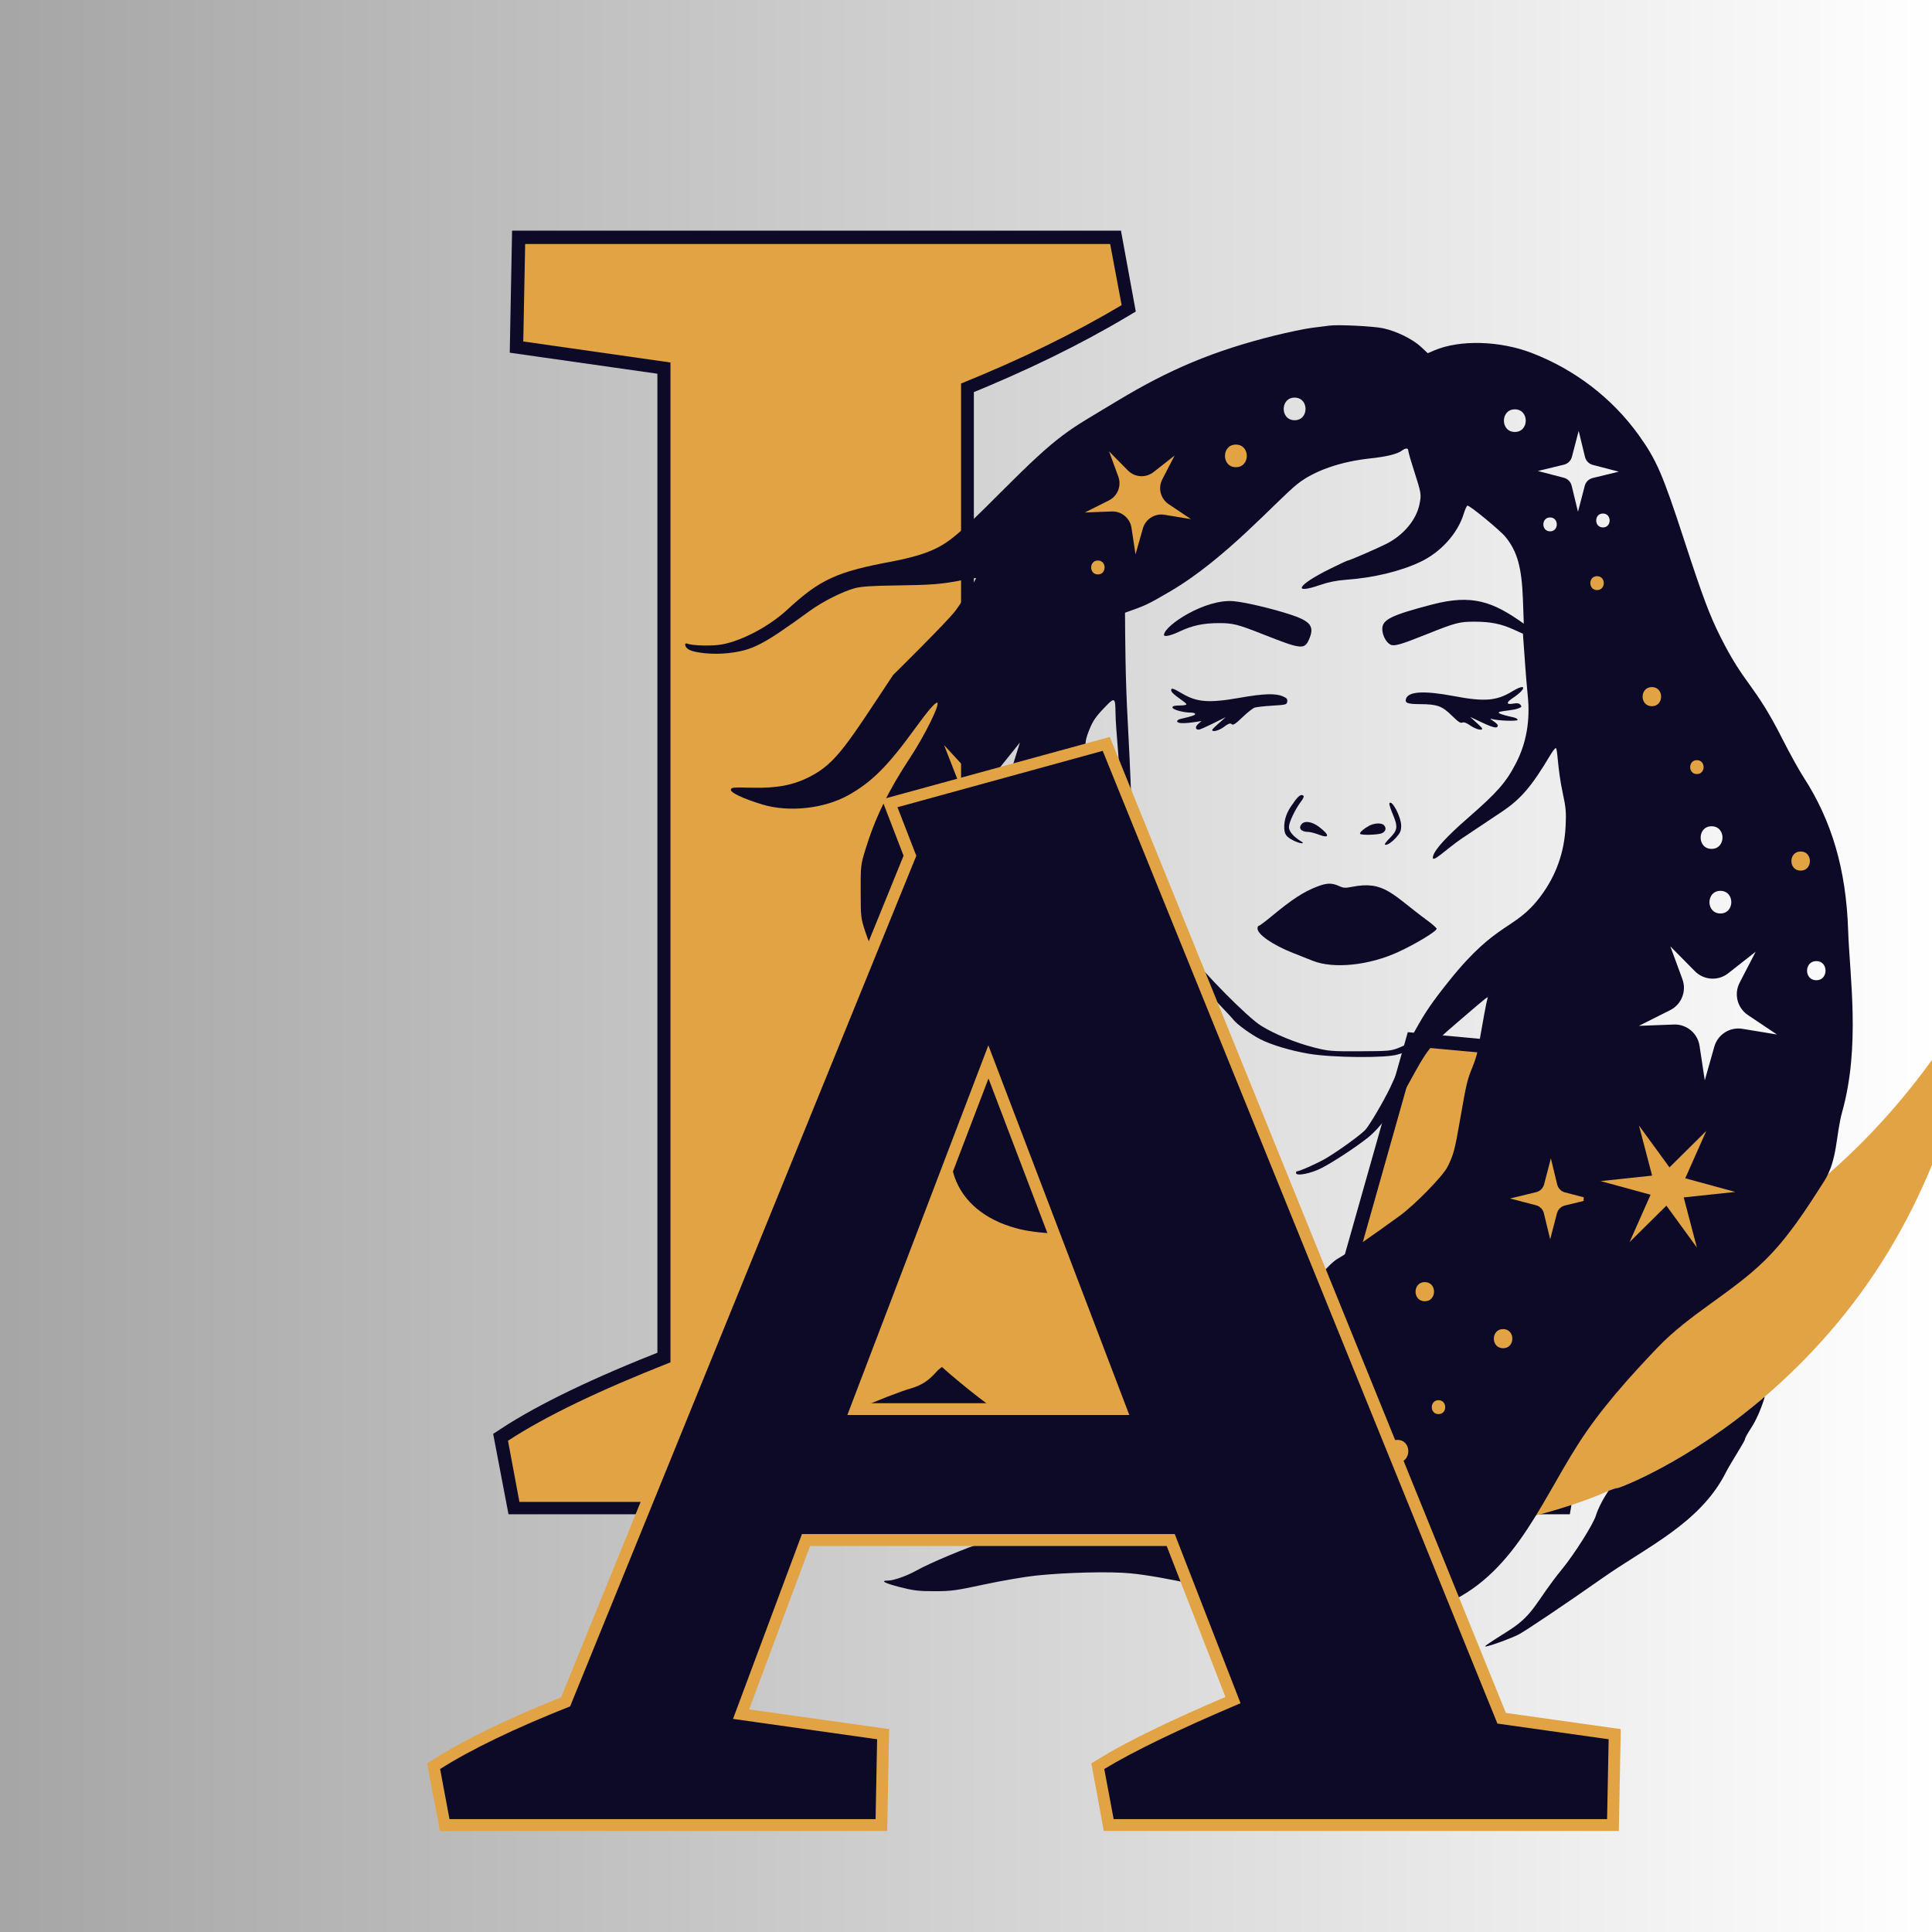 <svg xmlns="http://www.w3.org/2000/svg" xmlns:xlink="http://www.w3.org/1999/xlink" width="1024" zoomAndPan="magnify" viewBox="0 0 768 768" height="1024" preserveAspectRatio="xMidYMid meet" version="1.0"><rect x="0" y="0" width="768" height="768" fill="#808080" stroke="none"/><defs><g/><linearGradient x1="0" gradientTransform="matrix(0.75, 0, 0, 0.75, 0, 0)" y1="0" x2="1024" gradientUnits="userSpaceOnUse" y2="0" id="7c242a6a19"><stop stop-opacity="1" stop-color="rgb(65.099%, 65.099%, 65.099%)" offset="0"/><stop stop-opacity="1" stop-color="rgb(65.234%, 65.234%, 65.234%)" offset="0.008"/><stop stop-opacity="1" stop-color="rgb(65.508%, 65.508%, 65.508%)" offset="0.016"/><stop stop-opacity="1" stop-color="rgb(65.781%, 65.781%, 65.781%)" offset="0.023"/><stop stop-opacity="1" stop-color="rgb(66.052%, 66.052%, 66.052%)" offset="0.031"/><stop stop-opacity="1" stop-color="rgb(66.325%, 66.325%, 66.325%)" offset="0.039"/><stop stop-opacity="1" stop-color="rgb(66.599%, 66.599%, 66.599%)" offset="0.047"/><stop stop-opacity="1" stop-color="rgb(66.872%, 66.872%, 66.872%)" offset="0.055"/><stop stop-opacity="1" stop-color="rgb(67.143%, 67.143%, 67.143%)" offset="0.062"/><stop stop-opacity="1" stop-color="rgb(67.416%, 67.416%, 67.416%)" offset="0.07"/><stop stop-opacity="1" stop-color="rgb(67.69%, 67.69%, 67.69%)" offset="0.078"/><stop stop-opacity="1" stop-color="rgb(67.961%, 67.961%, 67.961%)" offset="0.086"/><stop stop-opacity="1" stop-color="rgb(68.234%, 68.234%, 68.234%)" offset="0.094"/><stop stop-opacity="1" stop-color="rgb(68.507%, 68.507%, 68.507%)" offset="0.102"/><stop stop-opacity="1" stop-color="rgb(68.779%, 68.779%, 68.779%)" offset="0.109"/><stop stop-opacity="1" stop-color="rgb(69.052%, 69.052%, 69.052%)" offset="0.117"/><stop stop-opacity="1" stop-color="rgb(69.325%, 69.325%, 69.325%)" offset="0.125"/><stop stop-opacity="1" stop-color="rgb(69.597%, 69.597%, 69.597%)" offset="0.133"/><stop stop-opacity="1" stop-color="rgb(69.87%, 69.87%, 69.87%)" offset="0.141"/><stop stop-opacity="1" stop-color="rgb(70.143%, 70.143%, 70.143%)" offset="0.148"/><stop stop-opacity="1" stop-color="rgb(70.416%, 70.416%, 70.416%)" offset="0.156"/><stop stop-opacity="1" stop-color="rgb(70.688%, 70.688%, 70.688%)" offset="0.164"/><stop stop-opacity="1" stop-color="rgb(70.961%, 70.961%, 70.961%)" offset="0.172"/><stop stop-opacity="1" stop-color="rgb(71.234%, 71.234%, 71.234%)" offset="0.18"/><stop stop-opacity="1" stop-color="rgb(71.506%, 71.506%, 71.506%)" offset="0.188"/><stop stop-opacity="1" stop-color="rgb(71.779%, 71.779%, 71.779%)" offset="0.195"/><stop stop-opacity="1" stop-color="rgb(72.052%, 72.052%, 72.052%)" offset="0.203"/><stop stop-opacity="1" stop-color="rgb(72.324%, 72.324%, 72.324%)" offset="0.211"/><stop stop-opacity="1" stop-color="rgb(72.597%, 72.597%, 72.597%)" offset="0.219"/><stop stop-opacity="1" stop-color="rgb(72.87%, 72.87%, 72.87%)" offset="0.227"/><stop stop-opacity="1" stop-color="rgb(73.141%, 73.141%, 73.141%)" offset="0.234"/><stop stop-opacity="1" stop-color="rgb(73.415%, 73.415%, 73.415%)" offset="0.242"/><stop stop-opacity="1" stop-color="rgb(73.688%, 73.688%, 73.688%)" offset="0.25"/><stop stop-opacity="1" stop-color="rgb(73.959%, 73.959%, 73.959%)" offset="0.258"/><stop stop-opacity="1" stop-color="rgb(74.232%, 74.232%, 74.232%)" offset="0.266"/><stop stop-opacity="1" stop-color="rgb(74.506%, 74.506%, 74.506%)" offset="0.273"/><stop stop-opacity="1" stop-color="rgb(74.779%, 74.779%, 74.779%)" offset="0.281"/><stop stop-opacity="1" stop-color="rgb(75.05%, 75.05%, 75.05%)" offset="0.289"/><stop stop-opacity="1" stop-color="rgb(75.323%, 75.323%, 75.323%)" offset="0.297"/><stop stop-opacity="1" stop-color="rgb(75.597%, 75.597%, 75.597%)" offset="0.305"/><stop stop-opacity="1" stop-color="rgb(75.868%, 75.868%, 75.868%)" offset="0.312"/><stop stop-opacity="1" stop-color="rgb(76.141%, 76.141%, 76.141%)" offset="0.32"/><stop stop-opacity="1" stop-color="rgb(76.414%, 76.414%, 76.414%)" offset="0.328"/><stop stop-opacity="1" stop-color="rgb(76.686%, 76.686%, 76.686%)" offset="0.336"/><stop stop-opacity="1" stop-color="rgb(76.959%, 76.959%, 76.959%)" offset="0.344"/><stop stop-opacity="1" stop-color="rgb(77.232%, 77.232%, 77.232%)" offset="0.352"/><stop stop-opacity="1" stop-color="rgb(77.504%, 77.504%, 77.504%)" offset="0.359"/><stop stop-opacity="1" stop-color="rgb(77.777%, 77.777%, 77.777%)" offset="0.367"/><stop stop-opacity="1" stop-color="rgb(78.05%, 78.05%, 78.05%)" offset="0.375"/><stop stop-opacity="1" stop-color="rgb(78.322%, 78.322%, 78.322%)" offset="0.383"/><stop stop-opacity="1" stop-color="rgb(78.595%, 78.595%, 78.595%)" offset="0.391"/><stop stop-opacity="1" stop-color="rgb(78.868%, 78.868%, 78.868%)" offset="0.398"/><stop stop-opacity="1" stop-color="rgb(79.141%, 79.141%, 79.141%)" offset="0.406"/><stop stop-opacity="1" stop-color="rgb(79.413%, 79.413%, 79.413%)" offset="0.414"/><stop stop-opacity="1" stop-color="rgb(79.686%, 79.686%, 79.686%)" offset="0.422"/><stop stop-opacity="1" stop-color="rgb(79.959%, 79.959%, 79.959%)" offset="0.43"/><stop stop-opacity="1" stop-color="rgb(80.231%, 80.231%, 80.231%)" offset="0.438"/><stop stop-opacity="1" stop-color="rgb(80.504%, 80.504%, 80.504%)" offset="0.445"/><stop stop-opacity="1" stop-color="rgb(80.777%, 80.777%, 80.777%)" offset="0.453"/><stop stop-opacity="1" stop-color="rgb(81.049%, 81.049%, 81.049%)" offset="0.461"/><stop stop-opacity="1" stop-color="rgb(81.322%, 81.322%, 81.322%)" offset="0.469"/><stop stop-opacity="1" stop-color="rgb(81.595%, 81.595%, 81.595%)" offset="0.477"/><stop stop-opacity="1" stop-color="rgb(81.866%, 81.866%, 81.866%)" offset="0.484"/><stop stop-opacity="1" stop-color="rgb(82.14%, 82.14%, 82.14%)" offset="0.492"/><stop stop-opacity="1" stop-color="rgb(82.413%, 82.413%, 82.413%)" offset="0.5"/><stop stop-opacity="1" stop-color="rgb(82.684%, 82.684%, 82.684%)" offset="0.508"/><stop stop-opacity="1" stop-color="rgb(82.957%, 82.957%, 82.957%)" offset="0.516"/><stop stop-opacity="1" stop-color="rgb(83.231%, 83.231%, 83.231%)" offset="0.523"/><stop stop-opacity="1" stop-color="rgb(83.504%, 83.504%, 83.504%)" offset="0.531"/><stop stop-opacity="1" stop-color="rgb(83.775%, 83.775%, 83.775%)" offset="0.539"/><stop stop-opacity="1" stop-color="rgb(84.048%, 84.048%, 84.048%)" offset="0.547"/><stop stop-opacity="1" stop-color="rgb(84.322%, 84.322%, 84.322%)" offset="0.555"/><stop stop-opacity="1" stop-color="rgb(84.593%, 84.593%, 84.593%)" offset="0.562"/><stop stop-opacity="1" stop-color="rgb(84.866%, 84.866%, 84.866%)" offset="0.57"/><stop stop-opacity="1" stop-color="rgb(85.139%, 85.139%, 85.139%)" offset="0.578"/><stop stop-opacity="1" stop-color="rgb(85.411%, 85.411%, 85.411%)" offset="0.586"/><stop stop-opacity="1" stop-color="rgb(85.684%, 85.684%, 85.684%)" offset="0.594"/><stop stop-opacity="1" stop-color="rgb(85.957%, 85.957%, 85.957%)" offset="0.602"/><stop stop-opacity="1" stop-color="rgb(86.229%, 86.229%, 86.229%)" offset="0.609"/><stop stop-opacity="1" stop-color="rgb(86.502%, 86.502%, 86.502%)" offset="0.617"/><stop stop-opacity="1" stop-color="rgb(86.775%, 86.775%, 86.775%)" offset="0.625"/><stop stop-opacity="1" stop-color="rgb(87.047%, 87.047%, 87.047%)" offset="0.633"/><stop stop-opacity="1" stop-color="rgb(87.32%, 87.32%, 87.32%)" offset="0.641"/><stop stop-opacity="1" stop-color="rgb(87.593%, 87.593%, 87.593%)" offset="0.648"/><stop stop-opacity="1" stop-color="rgb(87.866%, 87.866%, 87.866%)" offset="0.656"/><stop stop-opacity="1" stop-color="rgb(88.138%, 88.138%, 88.138%)" offset="0.664"/><stop stop-opacity="1" stop-color="rgb(88.411%, 88.411%, 88.411%)" offset="0.672"/><stop stop-opacity="1" stop-color="rgb(88.684%, 88.684%, 88.684%)" offset="0.68"/><stop stop-opacity="1" stop-color="rgb(88.956%, 88.956%, 88.956%)" offset="0.688"/><stop stop-opacity="1" stop-color="rgb(89.229%, 89.229%, 89.229%)" offset="0.695"/><stop stop-opacity="1" stop-color="rgb(89.502%, 89.502%, 89.502%)" offset="0.703"/><stop stop-opacity="1" stop-color="rgb(89.774%, 89.774%, 89.774%)" offset="0.711"/><stop stop-opacity="1" stop-color="rgb(90.047%, 90.047%, 90.047%)" offset="0.719"/><stop stop-opacity="1" stop-color="rgb(90.32%, 90.32%, 90.32%)" offset="0.727"/><stop stop-opacity="1" stop-color="rgb(90.591%, 90.591%, 90.591%)" offset="0.734"/><stop stop-opacity="1" stop-color="rgb(90.865%, 90.865%, 90.865%)" offset="0.742"/><stop stop-opacity="1" stop-color="rgb(91.138%, 91.138%, 91.138%)" offset="0.75"/><stop stop-opacity="1" stop-color="rgb(91.409%, 91.409%, 91.409%)" offset="0.758"/><stop stop-opacity="1" stop-color="rgb(91.682%, 91.682%, 91.682%)" offset="0.766"/><stop stop-opacity="1" stop-color="rgb(91.956%, 91.956%, 91.956%)" offset="0.773"/><stop stop-opacity="1" stop-color="rgb(92.229%, 92.229%, 92.229%)" offset="0.781"/><stop stop-opacity="1" stop-color="rgb(92.5%, 92.5%, 92.5%)" offset="0.789"/><stop stop-opacity="1" stop-color="rgb(92.773%, 92.773%, 92.773%)" offset="0.797"/><stop stop-opacity="1" stop-color="rgb(93.047%, 93.047%, 93.047%)" offset="0.805"/><stop stop-opacity="1" stop-color="rgb(93.318%, 93.318%, 93.318%)" offset="0.812"/><stop stop-opacity="1" stop-color="rgb(93.591%, 93.591%, 93.591%)" offset="0.82"/><stop stop-opacity="1" stop-color="rgb(93.864%, 93.864%, 93.864%)" offset="0.828"/><stop stop-opacity="1" stop-color="rgb(94.136%, 94.136%, 94.136%)" offset="0.836"/><stop stop-opacity="1" stop-color="rgb(94.409%, 94.409%, 94.409%)" offset="0.844"/><stop stop-opacity="1" stop-color="rgb(94.682%, 94.682%, 94.682%)" offset="0.852"/><stop stop-opacity="1" stop-color="rgb(94.954%, 94.954%, 94.954%)" offset="0.859"/><stop stop-opacity="1" stop-color="rgb(95.227%, 95.227%, 95.227%)" offset="0.867"/><stop stop-opacity="1" stop-color="rgb(95.5%, 95.5%, 95.5%)" offset="0.875"/><stop stop-opacity="1" stop-color="rgb(95.772%, 95.772%, 95.772%)" offset="0.883"/><stop stop-opacity="1" stop-color="rgb(96.045%, 96.045%, 96.045%)" offset="0.891"/><stop stop-opacity="1" stop-color="rgb(96.318%, 96.318%, 96.318%)" offset="0.898"/><stop stop-opacity="1" stop-color="rgb(96.591%, 96.591%, 96.591%)" offset="0.906"/><stop stop-opacity="1" stop-color="rgb(96.863%, 96.863%, 96.863%)" offset="0.914"/><stop stop-opacity="1" stop-color="rgb(97.136%, 97.136%, 97.136%)" offset="0.922"/><stop stop-opacity="1" stop-color="rgb(97.409%, 97.409%, 97.409%)" offset="0.93"/><stop stop-opacity="1" stop-color="rgb(97.681%, 97.681%, 97.681%)" offset="0.938"/><stop stop-opacity="1" stop-color="rgb(97.954%, 97.954%, 97.954%)" offset="0.945"/><stop stop-opacity="1" stop-color="rgb(98.227%, 98.227%, 98.227%)" offset="0.953"/><stop stop-opacity="1" stop-color="rgb(98.499%, 98.499%, 98.499%)" offset="0.961"/><stop stop-opacity="1" stop-color="rgb(98.772%, 98.772%, 98.772%)" offset="0.969"/><stop stop-opacity="1" stop-color="rgb(99.045%, 99.045%, 99.045%)" offset="0.977"/><stop stop-opacity="1" stop-color="rgb(99.316%, 99.316%, 99.316%)" offset="0.984"/><stop stop-opacity="1" stop-color="rgb(99.59%, 99.59%, 99.59%)" offset="0.992"/><stop stop-opacity="1" stop-color="rgb(99.863%, 99.863%, 99.863%)" offset="1"/></linearGradient><clipPath id="952484d320"><path d="M 277 113.312 L 768 113.312 L 768 611 L 277 611 Z M 277 113.312 " clip-rule="nonzero"/></clipPath><clipPath id="cfc613e86f"><path d="M 590 555 L 702 555 L 702 654.812 L 590 654.812 Z M 590 555 " clip-rule="nonzero"/></clipPath></defs><rect x="-76.8" fill="url(#7c242a6a19)" width="921.6" y="-76.8" height="921.6"/><path stroke-linecap="butt" transform="matrix(0.984, 0, 0, 0.984, 182.165, -126.515)" fill="none" stroke-linejoin="miter" d="M 454.783 585.166 C 454.783 646.985 451.39 696.931 444.605 735 L 24.688 735 L 19.978 710.311 C 34.93 700.51 56.857 689.955 85.753 678.646 L 85.753 274.943 L 26.196 266.459 L 26.95 227.068 L 263.296 227.068 L 267.819 251.757 C 248.844 263.066 227.234 273.621 202.985 283.422 L 202.985 670.166 L 357.343 657.726 L 387.496 551.239 L 454.783 557.461 Z M 454.783 585.166 " stroke="#0c0a27" stroke-width="10.615" stroke-opacity="1" stroke-miterlimit="4"/><g fill="#e1a344" fill-opacity="1"><g transform="translate(182.165, 597.035)"><g><path d="M 447.609 -147.438 C 447.609 -86.633 444.316 -37.488 437.734 0 L 24.312 0 L 19.766 -24.312 C 34.453 -33.938 55.984 -44.328 84.359 -55.484 L 84.359 -452.938 L 25.844 -461.297 L 26.594 -500.047 L 259.141 -500.047 L 263.703 -475.734 C 244.953 -464.586 223.676 -454.203 199.875 -444.578 L 199.875 -63.844 L 351.859 -76 L 381.5 -180.875 L 447.609 -174.797 Z M 447.609 -147.438 "/></g></g></g><g clip-path="url(#952484d320)"><path fill="#e1a344" d="M 390.387 117.062 C 342.316 147.254 305.961 194.793 288.496 252.387 C 235.621 426.758 372.637 614.738 553.66 610.492 C 568.738 610.141 569.867 610.062 579.918 608.672 C 599.688 605.949 624.145 599.438 638.086 593.188 C 640.176 592.25 642.414 591.488 643.082 591.488 C 644.078 591.488 703.047 569.367 745.496 505.656 C 759.746 484.277 771.191 458.898 778.355 432.809 C 781.172 422.535 785.543 400.773 784.914 400.113 C 784.695 399.887 780.047 406.699 774.848 412.734 C 772.703 415.219 769.418 419.371 767.488 422.023 C 738.246 462.254 700.328 492.289 655.879 510.43 C 643.059 515.664 620.344 522.586 610.246 524.348 C 608.648 524.625 605.844 525.117 604.09 525.434 C 586.332 528.629 586.035 527.762 581.332 528.613 C 580.504 528.758 554.84 529.945 538.973 528.598 C 526.324 527.523 505.996 524.176 497.465 521.758 C 495.922 521.324 492.723 520.41 490.402 519.754 C 403.258 494.934 333.367 420.508 322.301 321.453 C 321.074 310.496 320.926 284.98 322.02 274.41 C 323.66 258.547 327.898 238.219 332.578 223.703 C 341.547 195.918 359.477 161.57 375.086 142.273 C 377.602 139.168 381.672 134.137 384.137 131.09 C 388.754 125.391 396.945 113.828 396.602 113.512 C 396.371 113.305 390.457 117.062 390.387 117.062 " fill-opacity="1" fill-rule="nonzero"/></g><path fill="#0c0a27" d="M 437.359 585.34 C 435.281 586.5 430.711 588.574 426.645 590.16 C 420.66 592.484 411.82 594.41 407.168 594.41 C 403.516 594.41 392.82 592.625 387.062 591.043 C 384.75 590.406 379.098 589.16 374.41 588.23 C 352.926 584.004 349.695 580.734 328.945 579.738 C 309.121 578.789 304.84 577.238 292.695 566.66 C 289.449 563.836 282.688 559.984 278.961 558.836 C 275.137 557.656 275.41 557.152 279.871 557.152 C 284.215 557.152 291.445 558.785 297.211 561.062 C 298.812 561.699 303.273 563.051 307.059 564.035 C 312.766 565.523 315.07 565.848 320.195 565.867 C 327.344 565.898 329.742 565.23 341.09 560.113 C 348.715 556.68 357.617 553.207 362.379 551.816 C 366.277 550.672 369.141 548.816 372.051 545.52 C 372.73 544.742 373.605 543.973 374.418 543.395 C 393.336 560.16 414.48 574.371 437.359 585.34 " fill-opacity="1" fill-rule="nonzero"/><g clip-path="url(#cfc613e86f)"><path fill="#0c0a27" d="M 701.387 555.785 C 699.883 560.531 698.02 564.703 696.023 567.758 C 694.734 569.73 693.668 571.664 693.668 572.02 C 693.668 572.938 688.09 581.293 685.996 585.426 C 675.883 605.445 654.688 614.879 637.07 627.262 C 622.277 637.66 606.191 648.473 603.59 649.777 C 600.535 651.301 593.945 653.75 591.156 654.391 C 589.379 654.797 590.027 654.332 599.914 648.066 C 610.023 641.672 610.668 636.285 620.973 623.719 C 625.875 617.727 633.289 606 634.383 602.484 C 635.277 599.586 637.336 595.645 639.418 592.625 C 641.059 591.957 642.559 591.488 643.082 591.488 C 643.762 591.488 670.852 581.402 701.449 555.246 C 701.473 555.391 701.453 555.57 701.387 555.785 " fill-opacity="1" fill-rule="nonzero"/></g><path fill="#0c0a27" d="M 462.699 252.379 C 462.656 253.297 465.391 252.699 468.891 251.031 C 473.883 248.652 478.383 247.695 484.535 247.695 C 490.152 247.695 491.988 248.16 502.215 252.203 C 517.176 258.121 518.508 258.277 520.301 254.297 C 522.715 248.949 521.074 246.863 512.211 244.059 C 504.695 241.68 494.707 239.359 490.352 238.98 C 479.043 238.008 462.875 248.613 462.699 252.379 " fill-opacity="1" fill-rule="nonzero"/><path fill="#0c0a27" d="M 601.156 274.82 C 594.902 278.625 590.199 279.012 578.059 276.727 C 566.086 274.473 559.863 274.82 558.906 277.793 C 558.379 279.434 559.535 279.887 564.336 279.906 C 571.281 279.934 573.211 280.617 577.043 284.391 C 582.809 290.078 579.609 285.09 584.441 288.391 C 586.641 289.891 589.184 290.566 589.184 289.648 C 589.184 289.211 586.336 286.711 584.383 284.965 C 591.273 288.211 595.398 290.438 595.398 288.352 C 595.398 288.039 594.578 287.258 593.562 286.602 C 592.547 285.945 592.176 285.566 592.742 285.75 C 595 286.5 603.301 286.812 603.301 286.148 C 603.301 285.816 602.566 285.363 601.723 285.18 C 589.098 282.371 599.855 283.016 603.559 281.602 C 604.855 281.105 604.996 280.875 604.406 280.164 C 603.914 279.574 603.133 279.422 601.832 279.66 C 598.785 280.223 598.527 279.363 601.211 277.582 C 606.965 273.773 606.918 271.316 601.156 274.82 " fill-opacity="1" fill-rule="nonzero"/><path fill="#0c0a27" d="M 465.609 274.629 C 465.879 276.004 471.285 279.055 471.633 279.941 C 471.738 280.219 470.527 280.445 468.949 280.445 C 466.859 280.445 466.066 280.664 466.066 281.238 C 466.066 282.078 470.363 283.27 473.41 283.27 C 474.371 283.27 475.105 283.516 475.105 283.832 C 475.105 284.309 473.75 284.766 469.289 285.785 C 468.383 285.996 467.805 286.438 467.938 286.824 C 468.434 288.273 476.184 286.84 477.648 286.602 L 476.344 287.734 C 475.02 288.891 475.105 290.047 476.516 290.047 C 477.461 290.047 485.797 285.801 487.246 285.078 C 482.57 289.164 481.879 289.922 481.879 290.16 C 481.879 291.152 484.594 290.426 486.625 288.887 C 491.434 285.25 487.605 291.258 493.906 285.105 C 495.832 283.23 498.047 281.496 498.828 281.262 C 499.598 281.035 502.777 280.688 505.883 280.504 C 511.188 280.184 511.539 280.086 511.699 278.895 C 511.836 277.875 511.477 277.457 509.891 276.781 C 507.016 275.562 502.266 275.719 493.062 277.34 C 480.582 279.543 475.824 279.191 469.852 275.648 C 466.184 273.473 465.344 273.27 465.609 274.629 " fill-opacity="1" fill-rule="nonzero"/><path fill="#0c0a27" d="M 510.508 328.504 C 510.465 331.551 511.137 332.574 514.184 334.125 C 516.613 335.363 519.121 335.648 517.234 334.473 C 514.02 332.461 512.375 330.523 512.375 328.727 C 512.375 326.855 514.883 321.613 517.254 318.508 C 517.988 317.547 518.41 316.582 518.195 316.375 C 517.328 315.539 516.301 316.191 514.391 318.789 C 514.762 318.789 510.59 322.602 510.508 328.504 " fill-opacity="1" fill-rule="nonzero"/><path fill="#0c0a27" d="M 553.719 323.816 C 555.758 328.727 555.582 330.023 552.418 333.188 C 551.234 334.375 550.34 335.52 550.484 335.672 C 551.055 336.266 553.051 335.055 554.945 332.965 C 556.613 331.121 556.992 330.254 556.992 328.273 C 556.992 324.777 553.285 317.684 552.297 319.297 C 552.371 319.297 551.871 319.379 553.719 323.816 " fill-opacity="1" fill-rule="nonzero"/><path fill="#0c0a27" d="M 517.574 327.43 C 515.902 329.098 517.125 330.703 520.059 330.703 C 520.816 330.703 522.66 331.176 524.238 331.777 C 528.586 333.438 528.641 331.973 524.352 328.707 C 521.695 326.688 518.852 326.152 517.574 327.43 " fill-opacity="1" fill-rule="nonzero"/><path fill="#0c0a27" d="M 544.289 328.238 C 542.254 329.324 540.617 330.723 540.617 331.379 C 540.617 332.09 547.73 331.938 549.367 331.199 C 550.895 330.504 551.215 329.105 550.102 327.992 C 549.145 327.035 546.32 327.152 544.289 328.238 " fill-opacity="1" fill-rule="nonzero"/><path fill="#0c0a27" d="M 523.621 352.418 C 518.172 354.5 513.652 357.457 505.25 364.418 C 502.859 366.395 500.66 368.035 500.395 368.023 C 500.129 368.016 499.898 368.457 499.875 369.02 C 499.789 371.387 505.898 375.633 513.973 378.812 C 516.699 379.887 520.23 381.285 521.824 381.922 C 530.105 385.23 544.191 383.781 555.809 378.434 C 562.828 375.199 571.043 370.227 571.082 369.18 C 571.09 368.875 569.426 367.391 567.391 365.906 C 553.426 355.699 550.426 349.922 537.348 352.547 C 534.848 353.047 534.031 353.008 532.559 352.328 C 529.473 350.898 527.523 350.918 523.621 352.418 " fill-opacity="1" fill-rule="nonzero"/><path fill="#0c0a27" d="M 722.012 389.664 C 717.105 389.664 717.113 382.051 722.012 382.051 C 726.914 382.051 726.902 389.664 722.012 389.664 Z M 692.648 408.973 C 687.656 408.152 682.844 411.203 681.465 416.066 L 677.676 429.449 L 675.586 415.699 C 674.82 410.703 670.43 407.074 665.379 407.262 L 651.48 407.793 L 663.91 401.555 C 668.434 399.285 670.527 393.988 668.781 389.238 L 663.984 376.188 L 673.758 386.082 C 677.316 389.676 683 390.035 686.977 386.906 L 697.91 378.316 L 691.52 390.668 C 689.199 395.156 690.617 400.672 694.816 403.492 L 706.371 411.234 Z M 680.375 328.449 C 686.176 328.449 686.164 337.445 680.375 337.445 C 674.586 337.445 674.594 328.449 680.375 328.449 Z M 683.879 363.121 C 678.082 363.121 678.094 354.125 683.879 354.125 C 689.672 354.125 689.664 363.121 683.879 363.121 Z M 633.125 190.016 C 631.582 190.391 630.363 191.578 629.965 193.121 L 627.273 203.449 L 624.758 193.074 C 624.383 191.531 623.191 190.32 621.656 189.918 L 611.32 187.227 L 621.699 184.715 C 623.242 184.336 624.457 183.145 624.855 181.609 L 627.547 171.277 L 630.062 181.652 C 630.438 183.191 631.629 184.406 633.168 184.805 L 643.5 187.496 Z M 637.188 209.664 C 633.621 209.664 633.633 204.133 637.188 204.133 C 640.754 204.133 640.75 209.664 637.188 209.664 Z M 622.07 479.207 C 620.527 479.582 619.312 480.773 618.91 482.312 L 616.223 492.645 L 613.707 482.266 C 613.332 480.727 612.141 479.512 610.602 479.113 L 600.27 476.418 L 610.645 473.902 C 612.191 473.527 613.398 472.336 613.805 470.797 L 616.496 460.473 L 619.008 470.848 C 619.387 472.387 620.578 473.602 622.113 474 L 632.445 476.691 Z M 616.18 205.691 C 619.746 205.691 619.742 211.219 616.18 211.219 C 612.613 211.219 612.617 205.691 616.18 205.691 Z M 576.109 389.828 C 569.336 398.297 566.668 402.184 562.617 409.477 C 559.512 415.07 559.445 415.141 556.117 416.48 C 552.93 417.77 552.137 417.84 540.617 417.895 C 529.262 417.941 528.082 417.852 522.488 416.426 C 515.086 414.551 506.676 411.098 501.25 407.719 C 495.953 404.414 478.824 387.117 472.238 378.422 C 462.25 365.23 457.023 354.477 452.191 337.195 C 449.102 326.129 450.629 329.746 448.281 286.656 C 447.324 269.117 447.305 255.215 447.207 243.574 C 455.5 240.566 455.219 240.895 465.223 235.051 C 487.215 222.203 507.629 198.828 515.766 192.371 C 522.336 187.164 532.766 183.504 544.684 182.23 C 551.176 181.535 555.496 180.473 557.273 179.129 C 558.742 178.027 559.816 178.031 559.816 179.141 C 559.902 179.141 559.387 178.652 562.027 186.875 C 564.996 196.137 565.051 196.457 564.297 200.316 C 563.07 206.562 558.008 212.664 551.176 216.148 C 547.508 218.016 536.348 222.848 535.703 222.848 C 535.484 222.848 532.258 224.359 528.527 226.207 C 515.711 232.562 513.441 236.465 524.859 232.508 C 528.105 231.387 531.301 230.746 534.969 230.477 C 546.039 229.676 556.633 227.129 564.617 223.359 C 572.695 219.543 579.43 212.09 581.824 204.324 C 582.367 202.574 583.031 201.09 583.312 200.992 C 584.082 200.738 596.219 210.707 598.441 213.418 C 603.145 219.164 604.93 225.559 605.387 238.32 L 605.73 247.918 C 593.418 239.133 585.254 236.145 569.418 240.27 C 552.93 244.566 549.387 246.324 549.484 250.176 C 549.543 252.664 551.09 255.492 552.812 256.289 C 554.289 256.969 556.879 256.219 566.879 252.219 C 578.566 247.539 580.105 247.129 586.078 247.129 C 592.516 247.129 596.762 247.98 601.832 250.305 L 605.391 251.926 C 605.844 258.328 606.641 270.094 607.301 276.496 C 608.328 286.375 606.77 295.348 602.66 303.316 C 598.68 311.031 595.281 314.906 583.477 325.195 C 575.125 332.484 570.531 337.48 569.711 340.191 C 568.523 344.121 574.949 337.406 581.277 333.188 C 586.672 329.594 590.332 327.133 596.75 322.863 C 604.559 317.668 608.777 312.746 616.418 299.926 C 617.258 298.516 618.156 297.387 618.438 297.387 C 619.223 297.387 619.043 305.195 621.203 315.176 C 622.469 320.992 622.629 322.871 622.355 328.445 C 621.852 338.836 618.574 348.027 612.457 356.23 C 602.172 370.008 595.398 365.707 576.109 389.828 Z M 591.289 396.941 C 590.973 397.797 589.465 405.863 587.473 417.383 C 587.199 418.957 586.258 421.957 585.348 424.156 C 583.258 429.211 582.879 430.824 580.441 444.883 C 578.293 457.25 577.793 459.129 575.363 463.918 C 573.492 467.594 562.469 478.875 556.43 483.289 C 546.883 490.262 534.129 499.117 532.203 500.098 C 528.281 502.102 521.57 510.824 518.871 514.289 L 516.469 511.574 C 511.457 505.934 505.352 494.355 502.242 484.582 C 490.988 449.258 489.086 448.395 474.484 432.969 C 476.191 422.949 476.816 414.016 477.074 402.422 C 477.207 396.66 477.32 391.898 477.348 391.805 C 477.406 391.547 490.629 405.469 490.387 405.469 C 491.785 407.246 497.523 411.379 501.082 413.16 C 505.617 415.438 513.055 417.652 520.285 418.883 C 529.602 420.465 551.07 420.648 555.582 419.184 C 557.105 418.691 558.398 418.336 558.449 418.398 C 558.66 418.629 554.945 427.492 552.609 432.352 C 549.836 438.109 544.375 447.375 542.695 449.18 C 540.887 451.117 532.539 457.18 527.453 460.246 C 524.066 462.293 516.543 465.664 515.367 465.664 C 515.277 465.664 515.203 465.949 515.203 466.289 C 515.203 467.664 521.133 466.5 525.422 464.281 C 529.949 461.949 538.473 456.367 543.438 452.484 C 548.57 448.473 554.742 440.309 560.168 430.375 C 567.559 416.82 568.234 415.969 578.793 406.883 C 591.555 395.902 591.719 395.77 591.289 396.941 Z M 555.484 581.371 C 549.688 581.371 549.699 572.379 555.484 572.379 C 561.277 572.379 561.27 581.371 555.484 581.371 Z M 538.363 540.781 C 543.27 540.781 543.258 548.387 538.363 548.387 C 533.461 548.387 533.465 540.781 538.363 540.781 Z M 533.246 601.613 C 531.703 601.988 530.488 603.184 530.09 604.719 L 527.398 615.051 L 524.879 604.676 C 524.504 603.129 523.316 601.918 521.777 601.516 L 511.445 598.824 L 521.824 596.309 C 523.363 595.934 524.578 594.742 524.977 593.207 L 527.668 582.875 L 530.188 593.25 C 530.559 594.789 531.75 596.004 533.293 596.402 L 543.625 599.098 Z M 460.551 470.578 C 455.648 470.578 455.652 462.973 460.551 462.973 C 465.453 462.973 465.445 470.578 460.551 470.578 Z M 444.723 326.75 C 440.641 320.637 436.148 317.855 433.199 310.938 C 431.543 307.051 431.391 306.195 431.363 300.488 C 431.34 294.902 431.504 293.855 433.031 290.047 C 434.363 286.715 435.562 284.93 438.645 281.691 C 443.168 276.922 443.367 277 443.434 283.551 C 443.504 289.883 445.184 303.852 446.414 329.289 Z M 398.836 325.809 L 407.246 347.367 L 391.566 330.352 L 377.098 348.41 L 383.996 326.32 L 361.121 322.828 L 383.699 317.754 L 375.293 296.199 L 390.969 313.215 L 405.438 295.156 L 398.539 317.246 L 421.414 320.738 Z M 407.246 441.316 C 401.453 441.316 401.461 432.328 407.246 432.328 C 413.043 432.328 413.031 441.316 407.246 441.316 Z M 401.414 415.641 C 395.613 415.641 395.625 406.648 401.414 406.648 C 407.207 406.648 407.195 415.641 401.414 415.641 Z M 514.629 158.055 C 520.43 158.055 520.418 167.047 514.629 167.047 C 508.836 167.047 508.848 158.055 514.629 158.055 Z M 602.172 162.719 C 607.965 162.719 607.957 171.715 602.172 171.715 C 596.375 171.715 596.387 162.719 602.172 162.719 Z M 482.336 598.184 C 477.434 598.184 477.441 590.578 482.336 590.578 C 487.242 590.578 487.234 598.184 482.336 598.184 Z M 716.918 308.906 C 715.129 306.152 711.402 299.422 708.664 294 C 697.148 271.203 693.828 272.957 683.852 253.059 C 679.547 244.473 676.781 237.078 669.379 214.379 C 660.973 188.57 658.469 182.805 651.434 172.984 C 640.961 158.371 626.117 146.957 609.008 140.352 C 596.188 135.406 580.301 134.973 570.152 139.293 L 567.555 140.402 L 564.789 137.82 C 561.535 134.785 555.074 131.625 549.766 130.48 C 546.039 129.672 531.77 128.973 528.477 129.434 C 528.543 129.434 525.074 129.883 521.695 130.293 C 518.91 130.633 512.039 132.059 506.504 133.438 C 482.562 139.414 464.906 146.777 443.762 159.598 C 424.176 171.473 421.801 171.613 397.48 196.027 C 379.598 213.98 376.348 216.582 367.742 219.828 C 365.09 220.832 359.332 222.32 355.035 223.117 C 332.617 227.266 326.008 230.293 312.965 242.355 C 305.77 249.012 294.832 254.797 286.816 256.203 C 283.035 256.863 275.332 256.684 273.32 255.883 C 271.852 255.301 272.133 257.133 273.66 258.109 C 275.977 259.59 283.652 260.312 289.637 259.609 C 299.242 258.477 303.363 256.332 321.777 242.922 C 326.973 239.137 334.902 235.133 339.844 233.805 C 342.355 233.137 346.566 232.855 356.109 232.727 C 370.344 232.535 373.992 232.25 382.203 230.688 C 385.254 230.109 387.867 229.699 387.957 229.793 C 388.223 230.074 382.246 239.559 379.703 242.895 C 376.219 247.461 354.969 268.375 355.035 268.301 C 336.855 295.746 332.449 303.297 322.168 308.625 C 315.371 312.148 308.898 313.383 298.617 313.121 C 291.504 312.934 290.691 313.012 290.527 313.879 C 290.301 315.059 295.285 317.426 302.969 319.773 C 313.586 323.023 327.734 321.469 337.418 315.996 C 346.695 310.746 352.918 304.504 363.816 289.48 C 368.691 282.758 371.633 279.316 372.488 279.316 C 374.023 279.316 367.754 292.137 361.824 301.113 C 353.102 314.328 347.824 325.195 343.945 337.93 C 342.145 343.844 342.105 344.199 342.133 354.422 C 342.164 364.699 342.191 364.957 344.023 370.516 C 346.527 378.094 348.461 380.113 350.551 386.723 C 352.266 392.145 356.484 399.953 360.09 404.395 C 361.344 405.941 365.09 409.895 368.367 413.137 C 376.895 421.562 376.895 421.562 377.406 444.488 C 377.73 459.059 377.98 462.668 378.883 466.008 C 381.605 476.086 389.715 483.754 401.684 487.57 C 406.359 489.062 410.664 489.789 417.781 490.27 C 424.141 490.699 425.293 491.156 432.75 496.172 C 438.75 500.207 443.25 502.484 455.848 507.844 C 470.074 513.902 483.461 520.551 486.172 522.906 C 494.59 530.223 497.508 545.746 491.934 556.805 C 487.152 566.297 480.188 573.238 470.699 577.984 C 466.859 579.902 456.383 584.227 452.793 585.363 C 444.23 588.09 437.832 591.398 427.102 598.652 C 406.789 612.391 405.043 608.918 390.953 613.133 C 384.684 615.012 369.453 621.395 364.297 624.312 C 360.629 626.387 355.234 628.301 353.062 628.301 C 349.715 628.301 351.594 629.344 357.746 630.91 C 363.195 632.293 365.203 632.531 371.473 632.531 C 378.082 632.531 380.059 632.266 391.234 629.852 C 398.074 628.375 407.348 626.785 411.852 626.312 C 423.996 625.043 441.414 624.637 449.406 625.43 C 462.383 626.711 485.266 631.773 504.695 637.66 C 527.344 644.516 543.703 645.656 561.793 641.629 C 564.543 641.016 567.266 640.277 569.938 639.375 C 600.59 628.992 611.359 599.062 627.383 573.984 C 636.234 560.129 647.73 547.379 658.992 535.59 C 671.684 522.309 688.477 513.871 701.555 501.016 C 710.891 491.844 718.012 480.711 725.047 469.68 C 730.562 461.031 729.637 451.562 732.324 441.891 C 739.59 415.719 735.273 388.219 734.656 369.668 C 733.855 345.668 728.195 326.293 716.918 308.906 " fill-opacity="1" fill-rule="nonzero"/><path fill="#e1a344" d="M 417.328 409.434 L 414.812 399.059 C 414.438 397.516 413.242 396.305 411.707 395.902 L 401.375 393.211 L 411.75 390.695 C 413.293 390.324 414.504 389.129 414.906 387.594 L 417.602 377.262 L 420.113 387.637 C 420.488 389.18 421.684 390.391 423.219 390.793 L 433.551 393.488 L 423.176 396 C 421.629 396.371 420.418 397.566 420.016 399.105 L 417.328 409.434 " fill-opacity="1" fill-rule="nonzero"/><path fill="#e1a344" d="M 431.25 203.719 L 440.805 198.926 C 444.281 197.184 445.891 193.109 444.547 189.461 L 440.863 179.426 L 448.379 187.031 C 451.109 189.797 455.48 190.066 458.535 187.668 L 466.941 181.059 L 462.027 190.555 C 460.246 194.008 461.332 198.25 464.559 200.414 L 473.445 206.363 L 462.895 204.625 C 459.059 203.996 455.359 206.348 454.301 210.082 L 451.387 220.371 L 449.777 209.801 C 449.195 205.957 445.816 203.168 441.934 203.316 L 431.25 203.719 " fill-opacity="1" fill-rule="nonzero"/><path fill="#e1a344" d="M 491.285 176.73 C 485.5 176.73 485.492 185.719 491.285 185.719 C 497.07 185.719 497.082 176.73 491.285 176.73 " fill-opacity="1" fill-rule="nonzero"/><path fill="#e1a344" d="M 674.539 302.172 C 670.984 302.172 670.973 307.699 674.539 307.699 C 678.102 307.699 678.109 302.172 674.539 302.172 " fill-opacity="1" fill-rule="nonzero"/><path fill="#e1a344" d="M 571.824 556.602 C 568.262 556.602 568.258 562.133 571.824 562.133 C 575.387 562.133 575.391 556.602 571.824 556.602 " fill-opacity="1" fill-rule="nonzero"/><path fill="#e1a344" d="M 394.406 381.531 C 390.848 381.531 390.844 387.066 394.406 387.066 C 397.969 387.066 397.973 381.531 394.406 381.531 " fill-opacity="1" fill-rule="nonzero"/><path fill="#e1a344" d="M 436.426 222.809 C 432.863 222.809 432.859 228.34 436.426 228.34 C 439.988 228.34 439.992 222.809 436.426 222.809 " fill-opacity="1" fill-rule="nonzero"/><path fill="#e1a344" d="M 674.539 495.91 L 662.414 479.262 L 647.777 493.758 L 656.133 474.926 L 636.262 469.5 L 656.742 467.324 L 651.512 447.406 L 663.641 464.051 L 678.273 449.559 L 669.918 468.387 L 689.789 473.809 L 669.305 475.992 L 674.539 495.91 " fill-opacity="1" fill-rule="nonzero"/><path fill="#e1a344" d="M 634.855 229.035 C 631.293 229.035 631.289 234.566 634.855 234.566 C 638.418 234.566 638.422 229.035 634.855 229.035 " fill-opacity="1" fill-rule="nonzero"/><path fill="#e1a344" d="M 597.504 528.332 C 592.609 528.332 592.602 535.941 597.504 535.941 C 602.402 535.941 602.406 528.332 597.504 528.332 " fill-opacity="1" fill-rule="nonzero"/><path fill="#e1a344" d="M 566.375 509.656 C 561.484 509.656 561.473 517.266 566.375 517.266 C 571.277 517.266 571.281 509.656 566.375 509.656 " fill-opacity="1" fill-rule="nonzero"/><path fill="#e1a344" d="M 448.102 431.852 C 443.203 431.852 443.195 439.453 448.102 439.453 C 452.992 439.453 453.004 431.852 448.102 431.852 " fill-opacity="1" fill-rule="nonzero"/><path fill="#e1a344" d="M 656.641 273.121 C 651.75 273.121 651.738 280.73 656.641 280.73 C 661.539 280.73 661.551 273.121 656.641 273.121 " fill-opacity="1" fill-rule="nonzero"/><path fill="#e1a344" d="M 715.785 338.48 C 710.887 338.48 710.883 346.09 715.785 346.09 C 720.68 346.09 720.688 338.48 715.785 338.48 " fill-opacity="1" fill-rule="nonzero"/><path stroke-linecap="butt" transform="matrix(0.855, 0, 0, 0.855, 187.402, 129.794)" fill="none" stroke-linejoin="miter" d="M 528.807 656.836 L 528.094 693.999 L 298.545 693.999 L 294.278 670.707 C 307.788 662.41 328.888 652.216 357.576 640.122 L 326.991 561.532 L 153.627 561.532 L 121.622 647.414 L 188.657 656.836 L 187.944 693.999 L -10.133 693.999 L -14.579 670.707 C 0.001 661.459 20.15 651.741 45.873 641.548 L 206.791 246.096 L 198.078 223.516 L 293.565 197.377 L 477.063 649.548 Z M 305.833 506.056 L 240.401 334.29 L 174.786 506.056 Z M 305.833 506.056 " stroke="#e1a344" stroke-width="10.925" stroke-opacity="1" stroke-miterlimit="4"/><g fill="#0c0a27" fill-opacity="1"><g transform="translate(187.402, 723.133)"><g><path d="M 452.062 -31.75 L 451.438 0 L 255.297 0 L 251.562 -19.922 C 263.188 -26.984 281.242 -35.703 305.734 -46.078 L 279.578 -113.328 L 131.391 -113.328 L 103.984 -39.844 L 161.266 -31.75 L 160.656 0 L -8.719 0 L -12.453 -19.922 C 0.004 -27.805 17.234 -36.109 39.234 -44.828 L 176.844 -382.938 L 169.359 -402.25 L 250.938 -424.656 L 407.844 -37.984 Z M 261.516 -160.656 L 205.484 -307.594 L 149.438 -160.656 Z M 261.516 -160.656 "/></g></g></g></svg>
